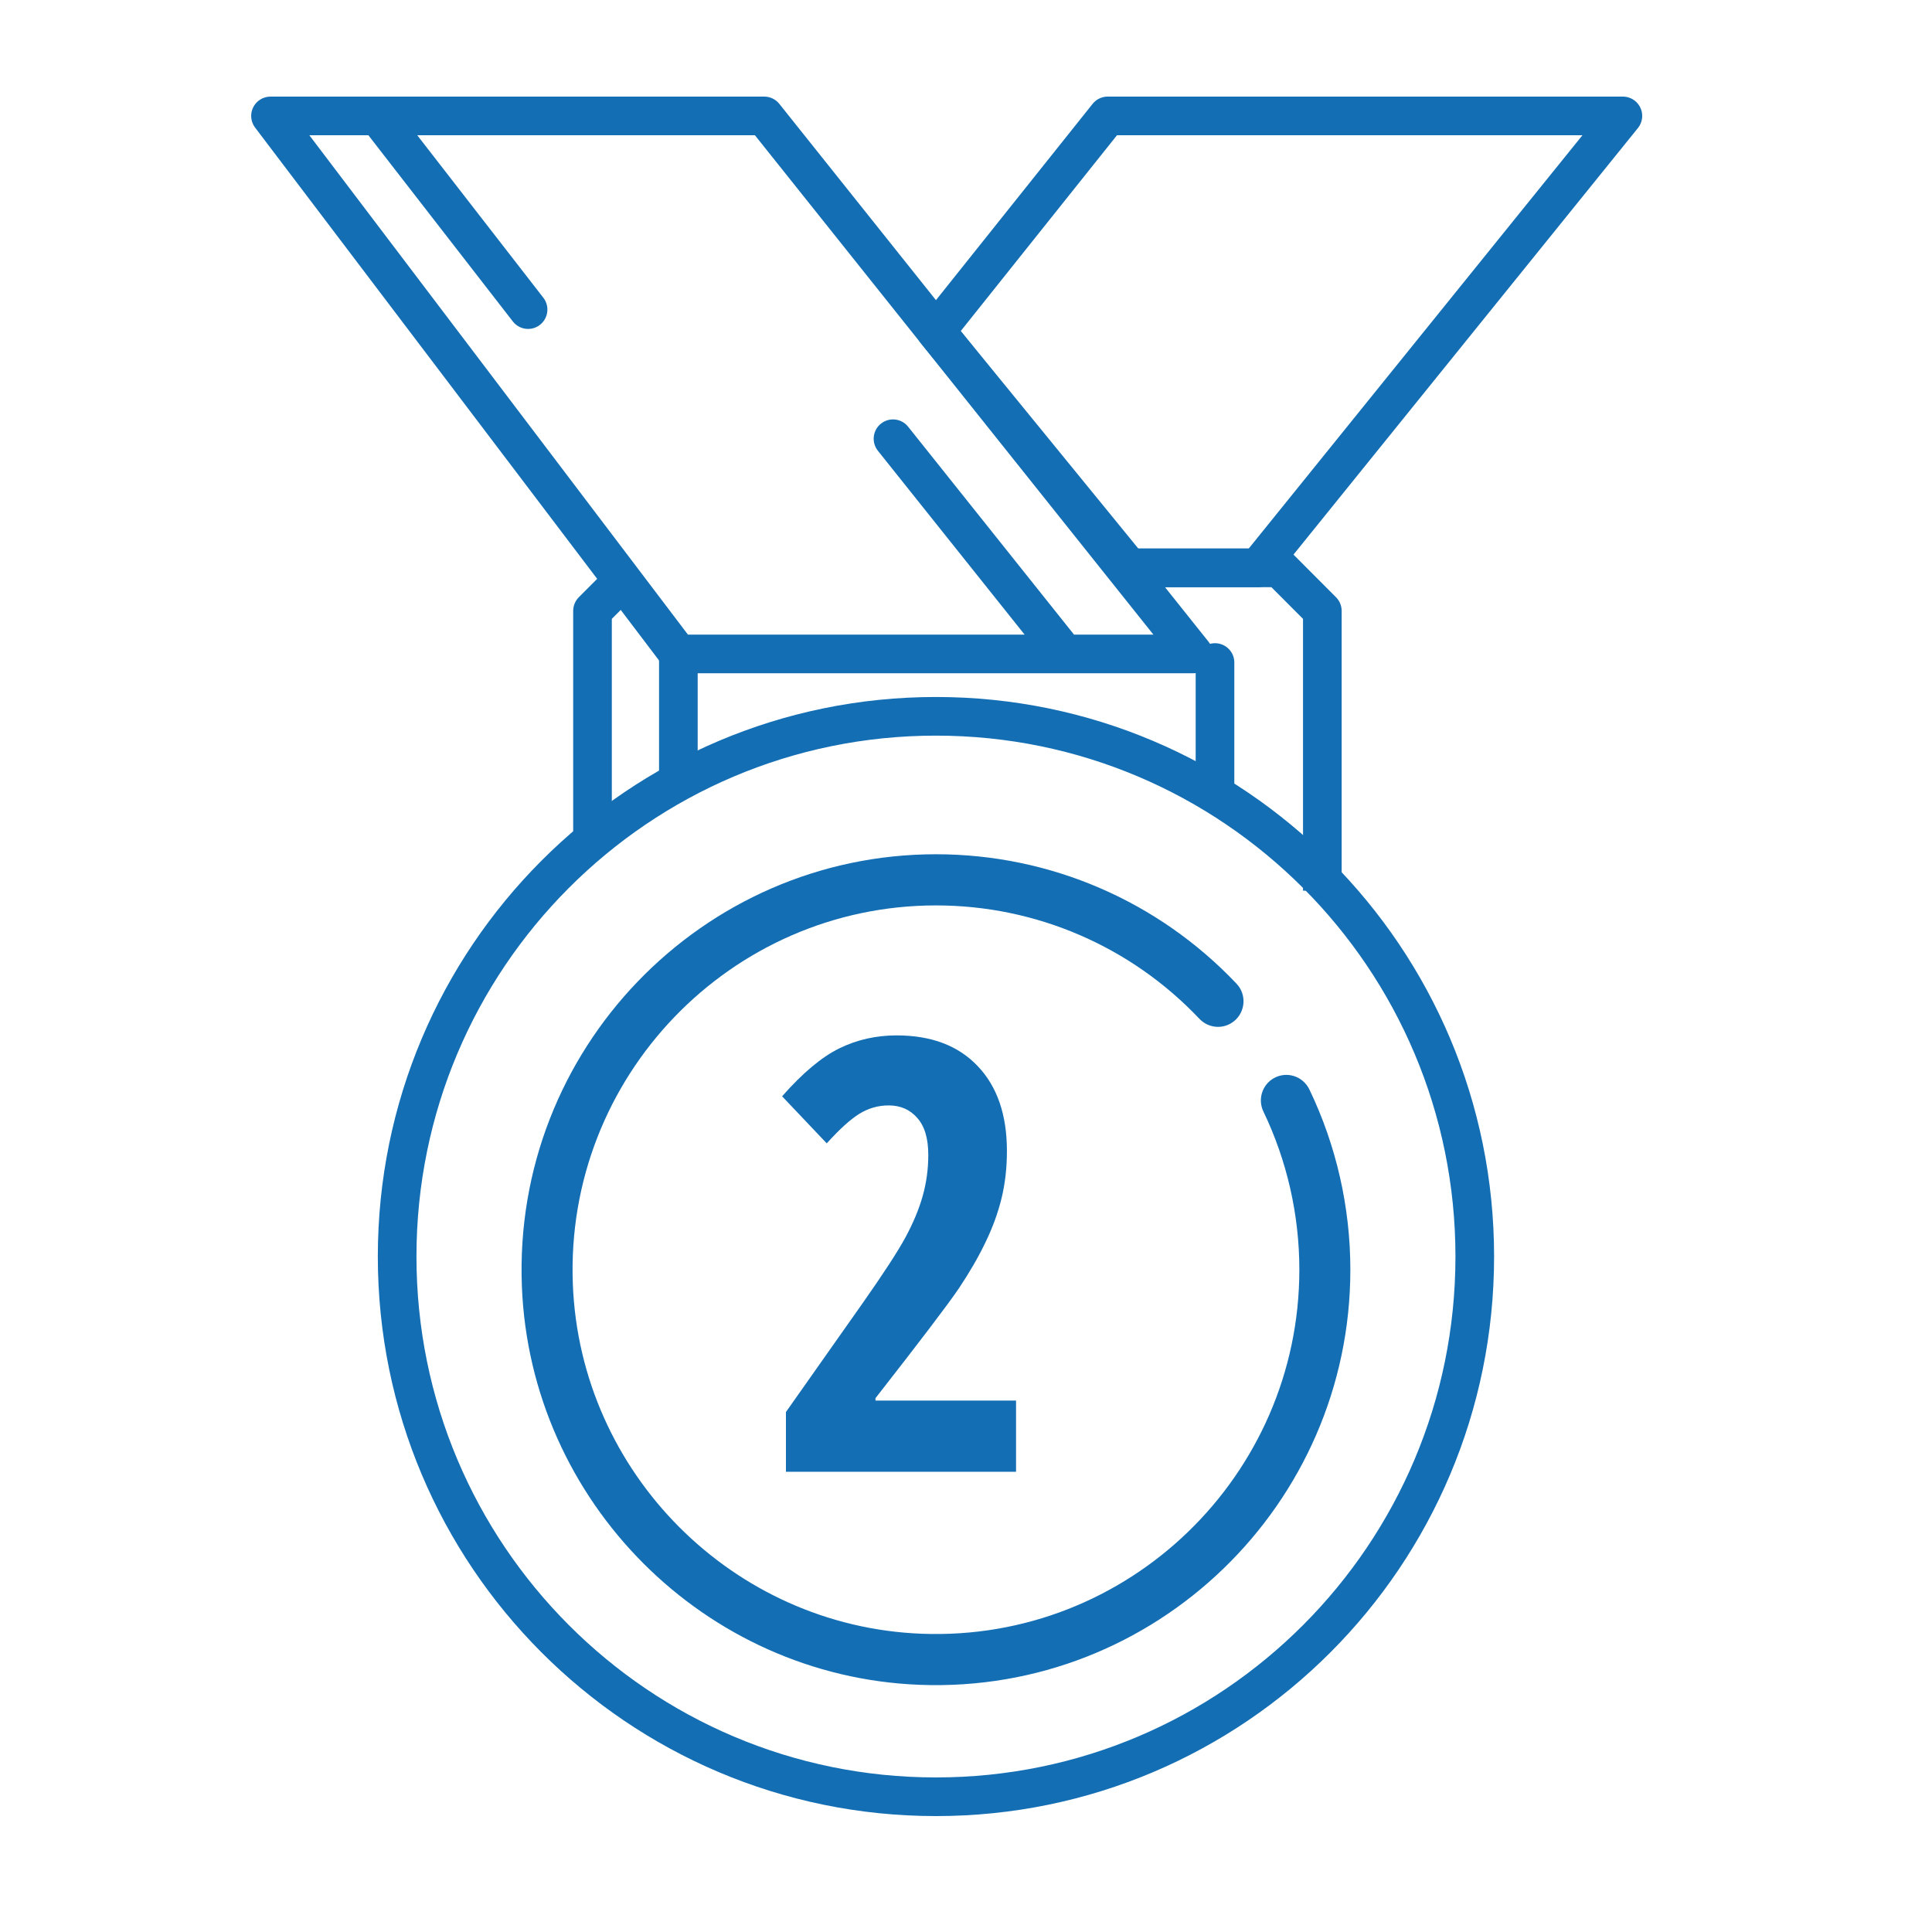 <svg width="50" height="50" viewBox="0 0 50 50" fill="none" xmlns="http://www.w3.org/2000/svg">
<path d="M15.334 15.81L14.979 15.457C14.886 15.55 14.834 15.678 14.834 15.81H15.334ZM15.535 14.9L14.979 15.457L15.688 16.163L16.243 15.606L15.535 14.9ZM14.834 15.81V21.936H15.834V15.81H14.834ZM17.056 16.924V20.266H18.056V16.924H17.056Z" fill="#146EB4"/>
<path d="M31.444 17.146V20.265" stroke="#146EB4" stroke-linecap="round"/>
<path d="M42 3L32.556 14.696H29.222L24.222 8.57L28.667 3H42Z" stroke="#146EB4" stroke-linejoin="round"/>
<path d="M29.222 14.696H33.111L34.222 15.81V23.051" stroke="#146EB4" stroke-linejoin="round"/>
<path d="M38.167 32.519C38.167 40.242 31.922 46.5 24.222 46.5C16.522 46.5 10.278 40.242 10.278 32.519C10.278 24.796 16.522 18.538 24.222 18.538C31.922 18.538 38.167 24.796 38.167 32.519Z" stroke="#146EB4"/>
<path d="M33.888 28.198C33.722 27.85 33.3 27.714 32.965 27.904C32.663 28.076 32.546 28.453 32.697 28.767C33.307 30.037 33.627 31.439 33.627 32.86C33.627 38.182 29.205 42.489 23.851 42.281C18.97 42.091 15.014 38.126 14.825 33.233C14.618 27.865 18.913 23.432 24.222 23.432C26.816 23.432 29.268 24.494 31.041 26.367C31.282 26.621 31.676 26.646 31.944 26.422C32.236 26.178 32.264 25.736 32.003 25.46C29.98 23.322 27.182 22.108 24.223 22.108C18.168 22.108 13.27 27.164 13.506 33.285C13.722 38.865 18.233 43.387 23.799 43.603C29.904 43.84 34.947 38.929 34.947 32.86C34.947 31.242 34.583 29.644 33.888 28.198Z" fill="#146EB4"/>
<path d="M26.295 38.089H20.34V36.543L22.315 33.74C22.857 32.969 23.229 32.398 23.431 32.027C23.634 31.651 23.783 31.294 23.879 30.953C23.976 30.608 24.024 30.253 24.024 29.887C24.024 29.461 23.928 29.141 23.735 28.928C23.548 28.715 23.302 28.608 22.998 28.608C22.73 28.608 22.479 28.679 22.246 28.821C22.014 28.964 21.73 29.22 21.396 29.59L20.241 28.372C20.773 27.768 21.267 27.354 21.722 27.131C22.178 26.908 22.672 26.796 23.203 26.796C24.1 26.796 24.799 27.06 25.3 27.588C25.806 28.116 26.059 28.849 26.059 29.788C26.059 30.215 26.014 30.619 25.923 30.999C25.831 31.38 25.692 31.763 25.505 32.149C25.323 32.53 25.092 32.928 24.814 33.345C24.535 33.756 23.816 34.703 22.657 36.185V36.246H26.295V38.089Z" fill="#146EB4"/>
<path d="M7 3V2.5C6.81 2.5 6.637 2.608 6.552 2.778C6.468 2.948 6.487 3.151 6.602 3.302L7 3ZM19.778 3L20.169 2.688C20.074 2.569 19.93 2.5 19.778 2.5V3ZM30.889 16.924V17.424C31.081 17.424 31.256 17.314 31.339 17.141C31.423 16.968 31.399 16.762 31.28 16.612L30.889 16.924ZM17.556 16.924L17.157 17.226C17.252 17.351 17.399 17.424 17.556 17.424V16.924ZM10.173 2.694C10.004 2.475 9.689 2.436 9.471 2.605C9.253 2.774 9.213 3.088 9.383 3.306L10.173 2.694ZM13.272 8.319C13.441 8.537 13.755 8.577 13.973 8.408C14.191 8.238 14.231 7.924 14.062 7.706L13.272 8.319ZM23.502 11.043C23.33 10.827 23.015 10.791 22.799 10.964C22.583 11.136 22.548 11.45 22.72 11.666L23.502 11.043ZM27.165 17.236C27.337 17.452 27.652 17.487 27.867 17.315C28.083 17.143 28.119 16.828 27.946 16.612L27.165 17.236ZM7 3.5H19.778V2.5H7V3.5ZM30.889 16.424H17.556V17.424H30.889V16.424ZM17.954 16.622L7.398 2.698L6.602 3.302L17.157 17.226L17.954 16.622ZM9.383 3.306L13.272 8.319L14.062 7.706L10.173 2.694L9.383 3.306ZM22.72 11.666L27.165 17.236L27.946 16.612L23.502 11.043L22.72 11.666ZM19.387 3.312L30.498 17.236L31.28 16.612L20.169 2.688L19.387 3.312Z" fill="#146EB4"/>
</svg>
